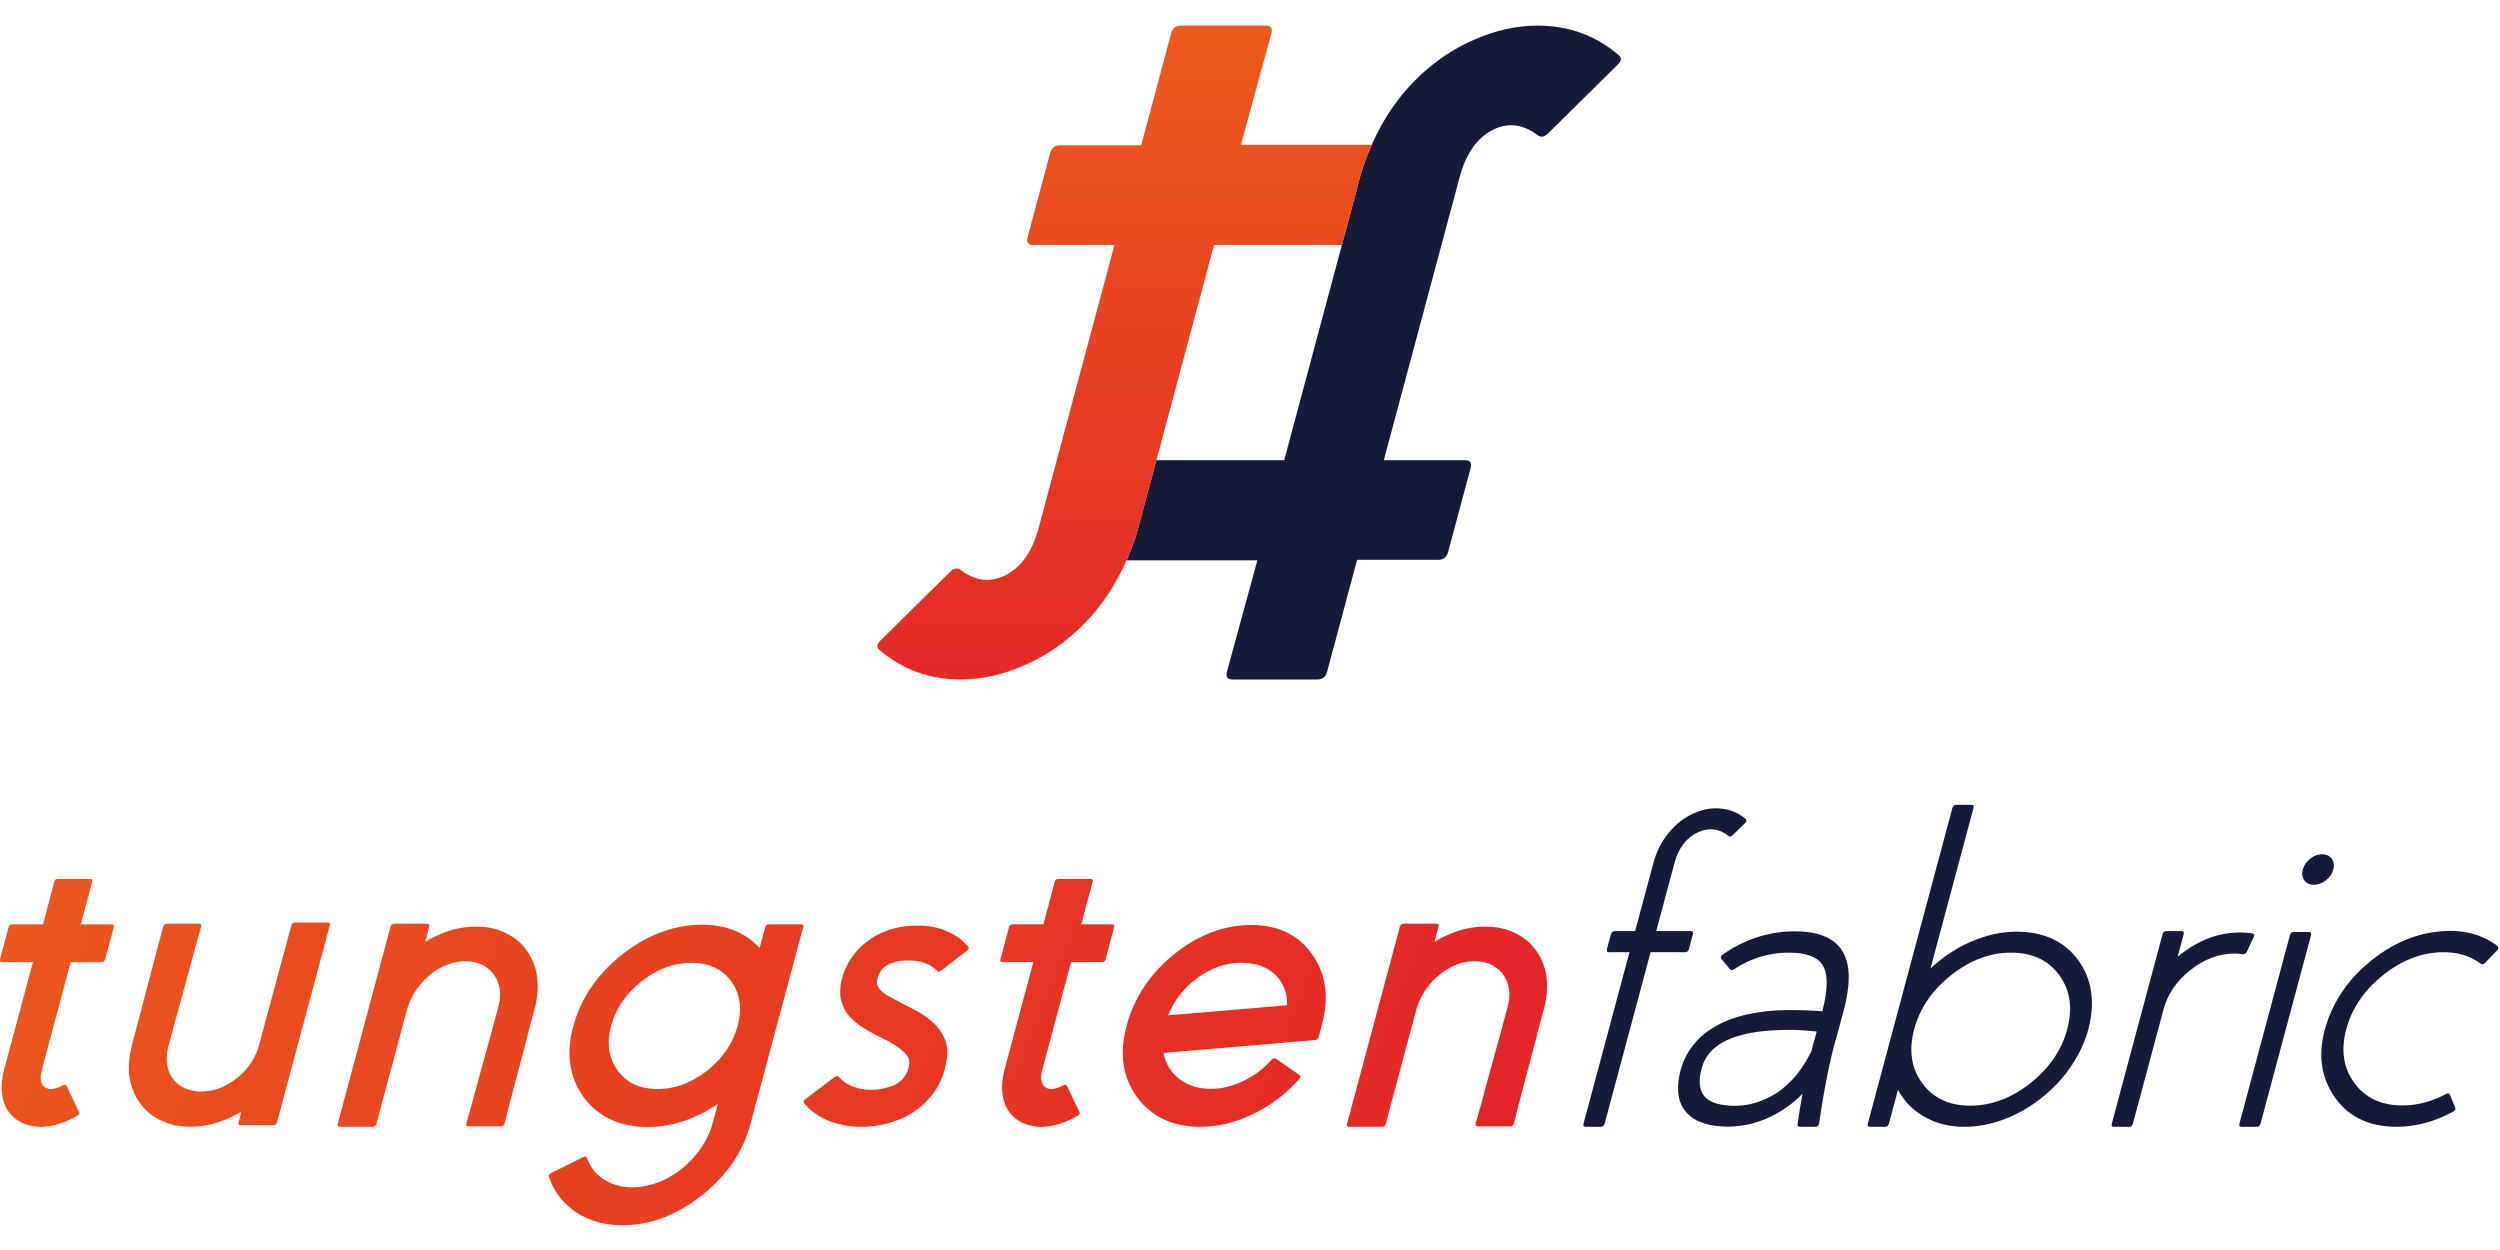 <?xml version="1.0" encoding="UTF-8" standalone="no"?>
<svg
   xmlns:dc="http://purl.org/dc/elements/1.1/"
   xmlns:cc="http://creativecommons.org/ns#"
   xmlns:rdf="http://www.w3.org/1999/02/22-rdf-syntax-ns#"
   xmlns:svg="http://www.w3.org/2000/svg"
   xmlns="http://www.w3.org/2000/svg"
   viewBox="186.401 91.789 231.741 111.227"
   height="294.8"
   width="589.587"
   xml:space="preserve"
   id="svg2"
   version="1.1"><defs
     id="defs6"><clipPath
       id="clipPath22"
       clipPathUnits="userSpaceOnUse"><path
         id="path20"
         d="m 2261.28,1439.7 21.2,77.53 c 0.96,3.57 -0.36,5.35 -3.93,5.35 h -58.95 c -3.57,0 -5.85,-1.78 -6.81,-5.35 l -20.86,-77.91 h -56.48 c -3.57,0 -5.85,-1.79 -6.81,-5.37 l -15.68,-58.54 c -0.96,-3.57 0.36,-5.35 3.94,-5.35 h 56.46 l -52.69,-196.65 c -4.64,-17.32 -12.87,-28.59 -24.71,-33.8 -9.97,-4.4 -19.88,-2.88 -29.72,4.52 -2.3,1.65 -4.78,1.11 -7.44,-1.64 l -47.64,-47 c -3.29,-3.03 -3.53,-5.51 -0.75,-7.43 15.92,-13.45 34.57,-20.19 56.02,-20.19 14.56,0 29.32,3.29 44.28,9.89 18.98,8.25 35.56,20.89 49.73,37.93 8.8,10.77 15.77,22.53 21.3,35.06 3.22,7.29 6.07,14.77 8.18,22.66 l 12.6,46.98 40.1,149.67 h 88.88 l 12.58,46.99 c 2.11,7.88 4.96,15.36 8.19,22.65 z" /></clipPath><linearGradient
       id="linearGradient28"
       spreadMethod="pad"
       gradientTransform="matrix(-140.052,-560,-562.679,-10,2252,1551.94)"
       gradientUnits="userSpaceOnUse"
       y2="0"
       x2="1"
       y1="0"
       x1="0"><stop
         id="stop24"
         offset="0"
         style="stop-opacity:1;stop-color:#ec5e1b" /><stop
         id="stop26"
         offset="1"
         style="stop-opacity:1;stop-color:#e22029" /></linearGradient><clipPath
       id="clipPath38"
       clipPathUnits="userSpaceOnUse"><path
         id="path36"
         d="m 1430.05,784.012 c 2.88,-1.672 6.94,-1.102 12.18,1.707 1.2,0.633 2.03,0.422 2.49,-0.617 l 8.5,-17.813 c 0.64,-1.148 0.23,-2.09 -1.22,-2.82 -8.77,-5.098 -17.2,-7.649 -25.33,-7.649 -5.53,0 -10.45,1.25 -14.77,3.75 -5.53,3.121 -9.24,7.91 -11.16,14.371 -1.81,6.457 -1.63,13.75 0.55,21.879 l 19.97,74.532 h -21.41 c -1.35,0 -1.84,0.668 -1.48,2.027 l 5.95,22.191 c 0.36,1.352 1.22,2.032 2.58,2.032 h 21.4 l 7.76,29.527 c 0.36,1.351 1.22,2.031 2.57,2.031 h 22.35 c 1.35,0 1.84,-0.68 1.48,-2.031 l -7.91,-29.527 h 21.41 c 1.35,0 1.84,-0.68 1.48,-2.032 l -5.94,-22.191 c -0.37,-1.359 -1.24,-2.027 -2.58,-2.027 h -21.41 l -19.97,-74.532 c -1.76,-6.558 -0.93,-10.84 2.51,-12.808 z" /></clipPath><linearGradient
       id="linearGradient44"
       spreadMethod="pad"
       gradientTransform="matrix(1291.77,-180,-539.052,-1340,1223.5,873.54)"
       gradientUnits="userSpaceOnUse"
       y2="0"
       x2="1"
       y1="0"
       x1="0"><stop
         id="stop40"
         offset="0"
         style="stop-opacity:1;stop-color:#ec5e1b" /><stop
         id="stop42"
         offset="1"
         style="stop-opacity:1;stop-color:#e22029" /></linearGradient><clipPath
       id="clipPath54"
       clipPathUnits="userSpaceOnUse"><path
         id="path52"
         d="m 1537.83,781.352 h 1.57 c 8.61,0.308 16.67,3.539 24.15,9.687 2.9,2.289 5.48,4.941 7.76,7.973 1.62,2.179 3.09,4.527 4.38,7.027 0.51,1.141 0.92,2.082 1.23,2.813 l 0.61,1.718 0.79,2.34 22.64,83.91 c 0.36,1.352 1.22,2.032 2.58,2.032 h 22.65 c 1.35,0 1.85,-0.68 1.49,-2.032 L 1591,759.941 c -0.36,-1.351 -1.23,-2.031 -2.58,-2.031 h -22.66 c -1.35,0 -1.84,0.68 -1.48,2.031 l 2.01,7.5 c -3.11,-1.871 -6.07,-3.429 -8.92,-4.679 -7.79,-3.442 -15.57,-5.453 -23.26,-5.793 -3.25,-0.137 -8.21,-0.028 -11.75,0.472 -3.93,0.571 -7.53,1.821 -10.99,3.278 -7.01,3.019 -12.58,7.711 -16.71,14.07 -4.13,6.352 -6.37,13.539 -6.72,21.563 -0.09,3.949 0.27,8.019 1.08,12.187 0.37,1.762 0.76,3.641 1.2,5.621 l 0.62,2.352 0.59,2.179 c 1.23,4.579 2.8,10.469 4.73,17.661 l 1.13,4.218 0.93,4.059 c 0.79,2.922 1.45,5.422 2.02,7.5 3.4,13.133 6.27,24.012 8.59,32.66 l 2.97,11.09 c 0.39,1.461 1.26,2.191 2.62,2.191 h 22.34 c 1.35,0 1.83,-0.73 1.44,-2.191 l -3.12,-11.09 c -2.32,-8.648 -5.29,-19.527 -8.91,-32.66 -0.97,-3.649 -2.39,-8.91 -4.23,-15.777 l -1.28,-4.223 -1.18,-4.367 c -0.89,-3.34 -1.71,-6.364 -2.43,-9.071 l -0.62,-2.339 -0.59,-2.192 c -0.48,-1.769 -1.57,-5.262 -1.55,-10.469 0.05,-4.48 1.16,-8.492 3.34,-12.031 2.26,-3.539 5.3,-6.199 9.11,-7.969 1.96,-0.832 3.98,-1.461 6.05,-1.871 l 0.9,-0.16 c 0,0 0.63,-0.109 1.27,-0.199 1.3,-0.191 2.87,-0.109 2.87,-0.109 z" /></clipPath><linearGradient
       id="linearGradient60"
       spreadMethod="pad"
       gradientTransform="matrix(1291.77,-180,-539.052,-1340,1224.83,876.86)"
       gradientUnits="userSpaceOnUse"
       y2="0"
       x2="1"
       y1="0"
       x1="0"><stop
         id="stop56"
         offset="0"
         style="stop-opacity:1;stop-color:#ec5e1b" /><stop
         id="stop58"
         offset="1"
         style="stop-opacity:1;stop-color:#e22029" /></linearGradient><clipPath
       id="clipPath70"
       clipPathUnits="userSpaceOnUse"><path
         id="path68"
         d="m 1855.64,783.07 c 12.08,0 23.58,4.27 34.52,12.809 10.85,8.641 17.91,19.012 21.14,31.09 3.24,12.082 1.74,22.453 -4.47,31.101 -6.37,8.539 -15.59,12.809 -27.67,12.809 -12.19,0 -23.7,-4.27 -34.52,-12.809 -10.98,-8.648 -18.07,-19.019 -21.31,-31.101 -3.23,-12.078 -1.7,-22.449 4.64,-31.09 6.25,-8.539 15.48,-12.809 27.67,-12.809 z m 74.82,112.5 c 0.37,1.352 1.22,2.032 2.58,2.032 h 22.34 c 1.35,0 1.86,-0.68 1.49,-2.032 L 1920.2,758.691 c -5.2,-19.371 -16.51,-35.929 -33.94,-49.679 -17.44,-13.75 -35.84,-20.633 -55.21,-20.633 -12.19,0 -22.87,2.973 -32,8.91 -9,6.039 -15.31,14.223 -18.89,24.531 -0.42,1.149 0.03,2.078 1.37,2.809 l 22.36,11.09 c 1.34,0.742 2.21,0.531 2.64,-0.617 3,-8.231 8.58,-14.063 16.71,-17.5 8.43,-3.543 17.83,-3.852 28.2,-0.942 10.02,2.809 19.03,8.281 27.05,16.41 7.77,8.02 12.99,16.981 15.63,26.871 l 3.44,12.821 c -15.91,-10.742 -32.24,-16.102 -49,-16.102 -9.91,0 -18.85,1.981 -26.85,5.942 -7.62,3.847 -13.77,9.269 -18.46,16.25 -10,14.789 -11.58,32.386 -4.75,52.808 5.92,17.809 17.08,33.07 33.51,45.781 16.51,12.61 33.8,19.219 51.89,19.848 17.87,0.621 32.11,-4.738 42.71,-16.098 z" /></clipPath><linearGradient
       id="linearGradient76"
       spreadMethod="pad"
       gradientTransform="matrix(1291.77,-180,-539.052,-1340,1228.24,885.33)"
       gradientUnits="userSpaceOnUse"
       y2="0"
       x2="1"
       y1="0"
       x1="0"><stop
         id="stop72"
         offset="0"
         style="stop-opacity:1;stop-color:#ec5e1b" /><stop
         id="stop74"
         offset="1"
         style="stop-opacity:1;stop-color:#e22029" /></linearGradient><clipPath
       id="clipPath86"
       clipPathUnits="userSpaceOnUse"><path
         id="path84"
         d="m 2055.14,795.961 c -0.53,-1.961 -1.88,-5.352 -2.65,-7.109 -2.57,-5.864 -6.45,-11.051 -11.21,-15.633 -4.51,-4.367 -9.6,-7.809 -15.26,-10.309 -4.4,-1.98 -9.19,-3.539 -14.39,-4.691 -4.7,-0.828 -8.79,-1.297 -12.25,-1.399 0,0 -7.57,-0.011 -10.5,0.469 -2.98,0.492 -6.17,1.09 -9.45,2.031 -4.86,1.352 -9.25,3.379 -13.22,6.09 -2.04,1.352 -3.88,2.809 -5.54,4.379 -1.19,1.039 -2.19,2.133 -3.03,3.281 -0.79,0.942 -0.53,1.918 0.8,2.969 l 20.39,15.473 c 1.02,0.718 1.93,0.777 2.7,0.148 0.63,-0.73 1.24,-1.359 1.84,-1.871 0.77,-0.629 1.42,-1.148 1.92,-1.57 2.47,-2.117 12.36,-8.078 27.82,-4.68 2.76,0.609 5.09,1.352 6.99,2.18 3.93,1.883 6.81,4.64 8.62,8.293 0,0 3.62,6.57 1.05,11.258 -1.86,3.23 -6.44,7.121 -13.27,10.769 l -5.07,2.652 -2.48,1.25 -0.97,0.469 -1.23,0.629 c -4.4,2.289 -7.89,4.371 -10.52,6.25 -4.3,3.012 -7.59,6.301 -9.86,9.84 -0.31,0.422 -0.63,0.992 -0.95,1.723 l -0.74,1.867 c -0.66,1.461 -1.09,2.761 -1.3,3.91 l -0.51,2.191 c -0.09,0.828 -0.15,1.559 -0.19,2.192 v 2.34 l 0.03,1.25 c 0,0 0.29,3.07 0.42,3.91 l 0.43,2.179 0.07,0.321 0.3,1.09 c 0,0 1.47,4.527 2.1,6.089 0.35,0.938 1.02,2.289 2.03,4.071 3.12,5.828 7.24,10.718 12.37,14.679 4.41,3.649 9.43,6.457 15.07,8.438 4.01,1.351 8.41,2.492 13.14,2.973 2.88,0.289 4.77,0.289 5.72,0.308 0.66,0.02 4.65,0.039 5.31,0 2.87,-0.129 6.04,-0.519 9.5,-1.25 4.98,-1.25 9.56,-3.18 13.77,-5.781 1.62,-0.938 3.06,-1.981 4.32,-3.117 1.12,-0.84 3.64,-3.5 4.18,-4.223 0.89,-0.937 0.67,-1.93 -0.64,-2.969 l -18.1,-13.91 c -1.07,-0.832 -1.96,-0.89 -2.7,-0.148 -0.67,0.617 -1.3,1.187 -1.88,1.707 -0.88,0.633 -1.58,1.152 -2.08,1.57 -2.53,1.449 -5.26,2.551 -8.19,3.281 -2.29,0.41 -4.21,0.621 -5.77,0.621 h -3.44 c -0.73,0 -2.5,-0.062 -3.34,-0.14 -2.7,-0.289 -5.13,-0.949 -6.96,-1.582 -2,-0.828 -3.66,-1.77 -4.97,-2.809 -1.33,-1.039 -2.42,-2.398 -3.28,-4.058 l -0.32,-0.633 -0.36,-0.778 -0.58,-1.562 -0.22,-0.777 -0.2,-0.782 -0.23,-1.41 0.02,-1.09 0.23,-0.941 0.33,-1.09 0.29,-0.629 0.31,-0.621 c 1.03,-1.57 2.74,-3.18 5.1,-4.848 2.04,-1.351 18.62,-9.839 18.62,-9.839 4.3,-2.192 7.83,-4.383 10.58,-6.563 4.26,-3.129 7.46,-6.57 9.58,-10.32 2.88,-4.789 4.43,-10.16 3.77,-16.25 -0.25,-2.41 -0.96,-6.36 -1.87,-9.758 z" /></clipPath><linearGradient
       id="linearGradient92"
       spreadMethod="pad"
       gradientTransform="matrix(1291.77,-180,-539.052,-1340,1247.78,933.9)"
       gradientUnits="userSpaceOnUse"
       y2="0"
       x2="1"
       y1="0"
       x1="0"><stop
         id="stop88"
         offset="0"
         style="stop-opacity:1;stop-color:#ec5e1b" /><stop
         id="stop90"
         offset="1"
         style="stop-opacity:1;stop-color:#e22029" /></linearGradient><clipPath
       id="clipPath102"
       clipPathUnits="userSpaceOnUse"><path
         id="path100"
         d="m 2125.72,784.012 c 2.89,-1.672 6.95,-1.102 12.19,1.707 1.2,0.633 2.03,0.422 2.48,-0.617 l 8.52,-17.813 c 0.62,-1.148 0.22,-2.09 -1.22,-2.82 -8.78,-5.098 -17.22,-7.649 -25.35,-7.649 -5.52,0 -10.43,1.25 -14.77,3.75 -5.52,3.121 -9.23,7.91 -11.14,14.371 -1.82,6.457 -1.63,13.75 0.54,21.879 l 19.97,74.532 h -21.4 c -1.36,0 -1.86,0.668 -1.49,2.027 l 5.94,22.191 c 0.37,1.352 1.22,2.032 2.58,2.032 h 21.41 l 7.76,29.527 c 0.36,1.351 1.21,2.031 2.57,2.031 h 22.34 c 1.35,0 1.86,-0.68 1.5,-2.031 l -7.92,-29.527 h 21.4 c 1.35,0 1.86,-0.68 1.49,-2.032 l -5.94,-22.191 c -0.37,-1.359 -1.23,-2.027 -2.58,-2.027 h -21.41 l -19.97,-74.532 c -1.75,-6.558 -0.92,-10.84 2.5,-12.808 z" /></clipPath><linearGradient
       id="linearGradient108"
       spreadMethod="pad"
       gradientTransform="matrix(1291.77,-180,-539.052,-1340,1260.42,965.34)"
       gradientUnits="userSpaceOnUse"
       y2="0"
       x2="1"
       y1="0"
       x1="0"><stop
         id="stop104"
         offset="0"
         style="stop-opacity:1;stop-color:#ec5e1b" /><stop
         id="stop106"
         offset="1"
         style="stop-opacity:1;stop-color:#e22029" /></linearGradient><clipPath
       id="clipPath118"
       clipPathUnits="userSpaceOnUse"><path
         id="path116"
         d="m 2293.44,841.352 c 0.11,8.949 -2.73,16.089 -8.49,21.41 -5.73,5.41 -13.6,8.117 -23.6,8.117 -10.53,0 -20.51,-3.438 -29.95,-10.309 -9.43,-6.769 -16.35,-15.519 -20.78,-26.25 z m -24.59,55.777 c 18.61,-0.109 32.66,-6.981 42.13,-20.617 9.5,-13.551 11.74,-29.692 6.71,-48.442 l -2.39,-8.91 c -0.33,-1.25 -1.14,-1.93 -2.42,-2.031 l -105.51,-8.91 c 1.53,-7.5 5.22,-13.539 11.09,-18.117 5.96,-4.59 13.2,-6.883 21.75,-6.883 7.5,0 15.01,1.769 22.52,5.32 7.63,3.641 14.27,8.59 19.91,14.84 1.02,1.141 2.04,1.41 3.02,0.781 l 16.21,-11.25 c 1.08,-0.621 1.08,-1.558 0.03,-2.808 -9.13,-10.313 -19.85,-18.442 -32.16,-24.383 -12.22,-5.93 -24.43,-8.899 -36.61,-8.899 -19.28,0 -33.94,6.871 -44.01,20.621 -10.09,13.649 -12.54,30.161 -7.35,49.528 5.3,19.793 16.39,36.461 33.24,50 16.86,13.543 34.81,20.261 53.84,20.16 z" /></clipPath><linearGradient
       id="linearGradient124"
       spreadMethod="pad"
       gradientTransform="matrix(1291.77,-180,-539.052,-1340,1260.28,964.98)"
       gradientUnits="userSpaceOnUse"
       y2="0"
       x2="1"
       y1="0"
       x1="0"><stop
         id="stop120"
         offset="0"
         style="stop-opacity:1;stop-color:#ec5e1b" /><stop
         id="stop122"
         offset="1"
         style="stop-opacity:1;stop-color:#e22029" /></linearGradient><clipPath
       id="clipPath146"
       clipPathUnits="userSpaceOnUse"><path
         id="path144"
         d="m 1743.65,835.719 c -0.73,-2.707 -1.52,-5.668 -2.39,-8.899 l -1.17,-4.379 -1.13,-4.222 c -1.98,-6.981 -3.42,-12.18 -4.34,-15.617 -3.57,-12.922 -6.51,-23.704 -8.83,-32.34 l -3.12,-11.102 c -0.36,-1.359 0.12,-2.031 1.48,-2.031 h 22.5 c 1.35,0 2.22,0.672 2.58,2.031 l 2.81,11.102 c 2.32,8.636 5.15,19.418 8.52,32.34 0.92,3.437 2.31,8.636 4.18,15.617 l 0.97,4.222 1.18,4.379 c 0.87,3.231 1.66,6.192 2.39,8.899 l 1.21,4.543 c 0.56,2.078 0.95,4.109 1.16,6.09 0.68,4.058 0.84,8.019 0.53,11.867 -0.6,7.922 -3.04,14.902 -7.36,20.941 -4.12,6.039 -9.87,10.391 -17.03,13.442 -5.93,2.527 -11.83,3.058 -12.44,3.117 -0.51,0.07 -5.47,0.41 -10.11,0.16 -7.74,-0.418 -15.46,-2.66 -23.04,-6.09 -2.61,-1.148 -5.34,-2.609 -8.2,-4.379 l 2.84,10.629 c 0.36,1.352 -0.14,2.031 -1.49,2.031 h -22.81 c -1.36,0 -2.22,-0.679 -2.58,-2.031 L 1633.2,758.852 c -0.36,-1.364 0.13,-2.032 1.49,-2.032 h 22.81 c 1.35,0 2.22,0.668 2.58,2.032 l 21.23,79.218 c 0,0 0.51,1.871 0.67,2.352 5.95,17.379 22.47,31.558 39.97,31.558 14.08,0 23.4,-9.199 24.14,-21.851 0,-0.008 0,-0.02 0,-0.027 0,-0.012 0,-0.024 0,-0.032 0.17,-3.058 -0.27,-6.261 -1.18,-9.648" /></clipPath><linearGradient
       id="linearGradient152"
       spreadMethod="pad"
       gradientTransform="matrix(1291.77,-180,-539.052,-1340,1229.99,889.68)"
       gradientUnits="userSpaceOnUse"
       y2="0"
       x2="1"
       y1="0"
       x1="0"><stop
         id="stop148"
         offset="0"
         style="stop-opacity:1;stop-color:#ec5e1b" /><stop
         id="stop150"
         offset="1"
         style="stop-opacity:1;stop-color:#e22029" /></linearGradient><clipPath
       id="clipPath162"
       clipPathUnits="userSpaceOnUse"><path
         id="path160"
         d="m 2445.52,835.719 c -0.72,-2.707 -1.51,-5.668 -2.38,-8.899 l -1.18,-4.379 -1.13,-4.222 c -1.97,-6.981 -3.42,-12.18 -4.33,-15.617 -3.58,-12.922 -6.52,-23.704 -8.83,-32.34 l -3.13,-11.102 c -0.36,-1.359 0.13,-2.031 1.49,-2.031 h 22.5 c 1.34,0 2.21,0.672 2.57,2.031 l 2.82,11.102 c 2.31,8.636 5.14,19.418 8.51,32.34 0.92,3.437 2.32,8.636 4.18,15.617 l 0.98,4.222 1.17,4.379 c 0.87,3.231 1.66,6.192 2.38,8.899 l 1.22,4.543 c 0.56,2.078 0.95,4.109 1.17,6.09 0.66,4.058 0.84,8.019 0.52,11.867 -0.59,7.922 -3.04,14.902 -7.36,20.941 -4.11,6.039 -9.86,10.391 -17.02,13.442 -5.94,2.527 -11.84,3.046 -12.44,3.117 -0.52,0.07 -5.47,0.41 -10.12,0.16 -7.73,-0.418 -15.46,-2.66 -23.04,-6.09 -2.6,-1.148 -5.34,-2.609 -8.2,-4.379 l 2.84,10.629 c 0.36,1.352 -0.13,2.031 -1.48,2.031 h -22.81 c -1.36,0 -2.22,-0.679 -2.58,-2.031 l -36.76,-137.187 c -0.36,-1.364 0.13,-2.032 1.48,-2.032 h 22.82 c 1.34,0 2.21,0.668 2.57,2.032 l 21.23,79.218 c 0,0 0.51,1.871 0.68,2.34 5.95,17.391 22.47,31.57 39.97,31.57 14.07,0 23.4,-9.199 24.13,-21.851 0,-0.008 0.01,-0.02 0.01,-0.027 0,-0.012 0,-0.024 0,-0.032 0.17,-3.058 -0.27,-6.261 -1.18,-9.648" /></clipPath><linearGradient
       id="linearGradient168"
       spreadMethod="pad"
       gradientTransform="matrix(1291.77,-180,-539.052,-1340,1267.24,982.29)"
       gradientUnits="userSpaceOnUse"
       y2="0"
       x2="1"
       y1="0"
       x1="0"><stop
         id="stop164"
         offset="0"
         style="stop-opacity:1;stop-color:#ec5e1b" /><stop
         id="stop166"
         offset="1"
         style="stop-opacity:1;stop-color:#e22029" /></linearGradient></defs><g
     transform="matrix(1.333,0,0,-1.333,0,294.8)"
     id="g10"><g
       transform="scale(0.1)"
       id="g12"><path
         id="path14"
         style="fill:#171b37;fill-opacity:1;fill-rule:nonzero;stroke:none"
         d="m 2438.05,1450.84 c 9.98,4.4 19.88,2.89 29.71,-4.52 2.31,-1.65 4.79,-1.11 7.45,1.64 l 47.63,47 c 3.29,3.03 3.54,5.51 0.76,7.43 -15.92,13.45 -34.58,20.19 -56.02,20.19 -14.56,0 -29.33,-3.29 -44.29,-9.88 -18.97,-8.25 -35.55,-20.91 -49.72,-37.93 -8.8,-10.78 -15.78,-22.54 -21.31,-35.07 -3.22,-7.29 -6.07,-14.77 -8.18,-22.65 l -12.58,-46.99 -40.11,-149.67 h -88.87 l -12.6,-46.98 c -2.11,-7.89 -4.96,-15.37 -8.18,-22.66 h 90.99 l -21.2,-77.53 c -0.95,-3.57 0.37,-5.35 3.93,-5.35 h 58.96 c 3.56,0 5.84,1.78 6.79,5.35 l 20.88,77.91 h 56.47 c 3.57,0 5.85,1.8 6.8,5.37 l 15.69,58.54 c 0.95,3.57 -0.37,5.35 -3.94,5.35 h -56.46 l 52.69,196.66 c 4.64,17.31 12.86,28.59 24.71,33.79" /><g
         id="g16"><g
           clip-path="url(#clipPath22)"
           id="g18"><path
             id="path30"
             style="fill:url(#linearGradient28);fill-opacity:1;fill-rule:nonzero;stroke:none"
             d="m 2261.28,1439.7 21.2,77.53 c 0.96,3.57 -0.36,5.35 -3.93,5.35 h -58.95 c -3.57,0 -5.85,-1.78 -6.81,-5.35 l -20.86,-77.91 h -56.48 c -3.57,0 -5.85,-1.79 -6.81,-5.37 l -15.68,-58.54 c -0.96,-3.57 0.36,-5.35 3.94,-5.35 h 56.46 l -52.69,-196.65 c -4.64,-17.32 -12.87,-28.59 -24.71,-33.8 -9.97,-4.4 -19.88,-2.88 -29.72,4.52 -2.3,1.65 -4.78,1.11 -7.44,-1.64 l -47.64,-47 c -3.29,-3.03 -3.53,-5.51 -0.75,-7.43 15.92,-13.45 34.57,-20.19 56.02,-20.19 14.56,0 29.32,3.29 44.28,9.89 18.98,8.25 35.56,20.89 49.73,37.93 8.8,10.77 15.77,22.53 21.3,35.06 3.22,7.29 6.07,14.77 8.18,22.66 l 12.6,46.98 40.1,149.67 h 88.88 l 12.58,46.99 c 2.11,7.88 4.96,15.36 8.19,22.65 h -90.99" /></g></g><g
         id="g32"><g
           clip-path="url(#clipPath38)"
           id="g34"><path
             id="path46"
             style="fill:url(#linearGradient44);fill-opacity:1;fill-rule:nonzero;stroke:none"
             d="m 1430.05,784.012 c 2.88,-1.672 6.94,-1.102 12.18,1.707 1.2,0.633 2.03,0.422 2.49,-0.617 l 8.5,-17.813 c 0.64,-1.148 0.23,-2.09 -1.22,-2.82 -8.77,-5.098 -17.2,-7.649 -25.33,-7.649 -5.53,0 -10.45,1.25 -14.77,3.75 -5.53,3.121 -9.24,7.91 -11.16,14.371 -1.81,6.457 -1.63,13.75 0.55,21.879 l 19.97,74.532 h -21.41 c -1.35,0 -1.84,0.668 -1.48,2.027 l 5.95,22.191 c 0.36,1.352 1.22,2.032 2.58,2.032 h 21.4 l 7.76,29.527 c 0.36,1.351 1.22,2.031 2.57,2.031 h 22.35 c 1.35,0 1.84,-0.68 1.48,-2.031 l -7.91,-29.527 h 21.41 c 1.35,0 1.84,-0.68 1.48,-2.032 l -5.94,-22.191 c -0.37,-1.359 -1.24,-2.027 -2.58,-2.027 h -21.41 l -19.97,-74.532 c -1.76,-6.558 -0.93,-10.84 2.51,-12.808" /></g></g><g
         id="g48"><g
           clip-path="url(#clipPath54)"
           id="g50"><path
             id="path62"
             style="fill:url(#linearGradient60);fill-opacity:1;fill-rule:nonzero;stroke:none"
             d="m 1537.83,781.352 h 1.57 c 8.61,0.308 16.67,3.539 24.15,9.687 2.9,2.289 5.48,4.941 7.76,7.973 1.62,2.179 3.09,4.527 4.38,7.027 0.51,1.141 0.92,2.082 1.23,2.813 l 0.61,1.718 0.79,2.34 22.64,83.91 c 0.36,1.352 1.22,2.032 2.58,2.032 h 22.65 c 1.35,0 1.85,-0.68 1.49,-2.032 L 1591,759.941 c -0.36,-1.351 -1.23,-2.031 -2.58,-2.031 h -22.66 c -1.35,0 -1.84,0.68 -1.48,2.031 l 2.01,7.5 c -3.11,-1.871 -6.07,-3.429 -8.92,-4.679 -7.79,-3.442 -15.57,-5.453 -23.26,-5.793 -3.25,-0.137 -8.21,-0.028 -11.75,0.472 -3.93,0.571 -7.53,1.821 -10.99,3.278 -7.01,3.019 -12.58,7.711 -16.71,14.07 -4.13,6.352 -6.37,13.539 -6.72,21.563 -0.09,3.949 0.27,8.019 1.08,12.187 0.37,1.762 0.76,3.641 1.2,5.621 l 0.62,2.352 0.59,2.179 c 1.23,4.579 2.8,10.469 4.73,17.661 l 1.13,4.218 0.93,4.059 c 0.79,2.922 1.45,5.422 2.02,7.5 3.4,13.133 6.27,24.012 8.59,32.66 l 2.97,11.09 c 0.39,1.461 1.26,2.191 2.62,2.191 h 22.34 c 1.35,0 1.83,-0.73 1.44,-2.191 l -3.12,-11.09 c -2.32,-8.648 -5.29,-19.527 -8.91,-32.66 -0.97,-3.649 -2.39,-8.91 -4.23,-15.777 l -1.28,-4.223 -1.18,-4.367 c -0.89,-3.34 -1.71,-6.364 -2.43,-9.071 l -0.62,-2.339 -0.59,-2.192 c -0.48,-1.769 -1.57,-5.262 -1.55,-10.469 0.05,-4.48 1.16,-8.492 3.34,-12.031 2.26,-3.539 5.3,-6.199 9.11,-7.969 1.96,-0.832 3.98,-1.461 6.05,-1.871 l 0.9,-0.16 c 0,0 0.63,-0.109 1.27,-0.199 1.3,-0.191 2.87,-0.109 2.87,-0.109" /></g></g><g
         id="g64"><g
           clip-path="url(#clipPath70)"
           id="g66"><path
             id="path78"
             style="fill:url(#linearGradient76);fill-opacity:1;fill-rule:nonzero;stroke:none"
             d="m 1855.64,783.07 c 12.08,0 23.58,4.27 34.52,12.809 10.85,8.641 17.91,19.012 21.14,31.09 3.24,12.082 1.74,22.453 -4.47,31.101 -6.37,8.539 -15.59,12.809 -27.67,12.809 -12.19,0 -23.7,-4.27 -34.52,-12.809 -10.98,-8.648 -18.07,-19.019 -21.31,-31.101 -3.23,-12.078 -1.7,-22.449 4.64,-31.09 6.25,-8.539 15.48,-12.809 27.67,-12.809 z m 74.82,112.5 c 0.37,1.352 1.22,2.032 2.58,2.032 h 22.34 c 1.35,0 1.86,-0.68 1.49,-2.032 L 1920.2,758.691 c -5.2,-19.371 -16.51,-35.929 -33.94,-49.679 -17.44,-13.75 -35.84,-20.633 -55.21,-20.633 -12.19,0 -22.87,2.973 -32,8.91 -9,6.039 -15.31,14.223 -18.89,24.531 -0.42,1.149 0.03,2.078 1.37,2.809 l 22.36,11.09 c 1.34,0.742 2.21,0.531 2.64,-0.617 3,-8.231 8.58,-14.063 16.71,-17.5 8.43,-3.543 17.83,-3.852 28.2,-0.942 10.02,2.809 19.03,8.281 27.05,16.41 7.77,8.02 12.99,16.981 15.63,26.871 l 3.44,12.821 c -15.91,-10.742 -32.24,-16.102 -49,-16.102 -9.91,0 -18.85,1.981 -26.85,5.942 -7.62,3.847 -13.77,9.269 -18.46,16.25 -10,14.789 -11.58,32.386 -4.75,52.808 5.92,17.809 17.08,33.07 33.51,45.781 16.51,12.61 33.8,19.219 51.89,19.848 17.87,0.621 32.11,-4.738 42.71,-16.098 l 3.85,14.379" /></g></g><g
         id="g80"><g
           clip-path="url(#clipPath86)"
           id="g82"><path
             id="path94"
             style="fill:url(#linearGradient92);fill-opacity:1;fill-rule:nonzero;stroke:none"
             d="m 2055.14,795.961 c -0.53,-1.961 -1.88,-5.352 -2.65,-7.109 -2.57,-5.864 -6.45,-11.051 -11.21,-15.633 -4.51,-4.367 -9.6,-7.809 -15.26,-10.309 -4.4,-1.98 -9.19,-3.539 -14.39,-4.691 -4.7,-0.828 -8.79,-1.297 -12.25,-1.399 0,0 -7.57,-0.011 -10.5,0.469 -2.98,0.492 -6.17,1.09 -9.45,2.031 -4.86,1.352 -9.25,3.379 -13.22,6.09 -2.04,1.352 -3.88,2.809 -5.54,4.379 -1.19,1.039 -2.19,2.133 -3.03,3.281 -0.79,0.942 -0.53,1.918 0.8,2.969 l 20.39,15.473 c 1.02,0.718 1.93,0.777 2.7,0.148 0.63,-0.73 1.24,-1.359 1.84,-1.871 0.77,-0.629 1.42,-1.148 1.92,-1.57 2.47,-2.117 12.36,-8.078 27.82,-4.68 2.76,0.609 5.09,1.352 6.99,2.18 3.93,1.883 6.81,4.64 8.62,8.293 0,0 3.62,6.57 1.05,11.258 -1.86,3.23 -6.44,7.121 -13.27,10.769 l -5.07,2.652 -2.48,1.25 -0.97,0.469 -1.23,0.629 c -4.4,2.289 -7.89,4.371 -10.52,6.25 -4.3,3.012 -7.59,6.301 -9.86,9.84 -0.31,0.422 -0.63,0.992 -0.95,1.723 l -0.74,1.867 c -0.66,1.461 -1.09,2.761 -1.3,3.91 l -0.51,2.191 c -0.09,0.828 -0.15,1.559 -0.19,2.192 v 2.34 l 0.03,1.25 c 0,0 0.29,3.07 0.42,3.91 l 0.43,2.179 0.07,0.321 0.3,1.09 c 0,0 1.47,4.527 2.1,6.089 0.35,0.938 1.02,2.289 2.03,4.071 3.12,5.828 7.24,10.718 12.37,14.679 4.41,3.649 9.43,6.457 15.07,8.438 4.01,1.351 8.41,2.492 13.14,2.973 2.88,0.289 4.77,0.289 5.72,0.308 0.66,0.02 4.65,0.039 5.31,0 2.87,-0.129 6.04,-0.519 9.5,-1.25 4.98,-1.25 9.56,-3.18 13.77,-5.781 1.62,-0.938 3.06,-1.981 4.32,-3.117 1.12,-0.84 3.64,-3.5 4.18,-4.223 0.89,-0.937 0.67,-1.93 -0.64,-2.969 l -18.1,-13.91 c -1.07,-0.832 -1.96,-0.89 -2.7,-0.148 -0.67,0.617 -1.3,1.187 -1.88,1.707 -0.88,0.633 -1.58,1.152 -2.08,1.57 -2.53,1.449 -5.26,2.551 -8.19,3.281 -2.29,0.41 -4.21,0.621 -5.77,0.621 h -3.44 c -0.73,0 -2.5,-0.062 -3.34,-0.14 -2.7,-0.289 -5.13,-0.949 -6.96,-1.582 -2,-0.828 -3.66,-1.77 -4.97,-2.809 -1.33,-1.039 -2.42,-2.398 -3.28,-4.058 l -0.32,-0.633 -0.36,-0.778 -0.58,-1.562 -0.22,-0.777 -0.2,-0.782 -0.23,-1.41 0.02,-1.09 0.23,-0.941 0.33,-1.09 0.29,-0.629 0.31,-0.621 c 1.03,-1.57 2.74,-3.18 5.1,-4.848 2.04,-1.351 18.62,-9.839 18.62,-9.839 4.3,-2.192 7.83,-4.383 10.58,-6.563 4.26,-3.129 7.46,-6.57 9.58,-10.32 2.88,-4.789 4.43,-10.16 3.77,-16.25 -0.25,-2.41 -0.96,-6.36 -1.87,-9.758" /></g></g><g
         id="g96"><g
           clip-path="url(#clipPath102)"
           id="g98"><path
             id="path110"
             style="fill:url(#linearGradient108);fill-opacity:1;fill-rule:nonzero;stroke:none"
             d="m 2125.72,784.012 c 2.89,-1.672 6.95,-1.102 12.19,1.707 1.2,0.633 2.03,0.422 2.48,-0.617 l 8.52,-17.813 c 0.62,-1.148 0.22,-2.09 -1.22,-2.82 -8.78,-5.098 -17.22,-7.649 -25.35,-7.649 -5.52,0 -10.43,1.25 -14.77,3.75 -5.52,3.121 -9.23,7.91 -11.14,14.371 -1.82,6.457 -1.63,13.75 0.54,21.879 l 19.97,74.532 h -21.4 c -1.36,0 -1.86,0.668 -1.49,2.027 l 5.94,22.191 c 0.37,1.352 1.22,2.032 2.58,2.032 h 21.41 l 7.76,29.527 c 0.36,1.351 1.21,2.031 2.57,2.031 h 22.34 c 1.35,0 1.86,-0.68 1.5,-2.031 l -7.92,-29.527 h 21.4 c 1.35,0 1.86,-0.68 1.49,-2.032 l -5.94,-22.191 c -0.37,-1.359 -1.23,-2.027 -2.58,-2.027 h -21.41 l -19.97,-74.532 c -1.75,-6.558 -0.92,-10.84 2.5,-12.808" /></g></g><g
         id="g112"><g
           clip-path="url(#clipPath118)"
           id="g114"><path
             id="path126"
             style="fill:url(#linearGradient124);fill-opacity:1;fill-rule:nonzero;stroke:none"
             d="m 2293.44,841.352 c 0.11,8.949 -2.73,16.089 -8.49,21.41 -5.73,5.41 -13.6,8.117 -23.6,8.117 -10.53,0 -20.51,-3.438 -29.95,-10.309 -9.43,-6.769 -16.35,-15.519 -20.78,-26.25 z m -24.59,55.777 c 18.61,-0.109 32.66,-6.981 42.13,-20.617 9.5,-13.551 11.74,-29.692 6.71,-48.442 l -2.39,-8.91 c -0.33,-1.25 -1.14,-1.93 -2.42,-2.031 l -105.51,-8.91 c 1.53,-7.5 5.22,-13.539 11.09,-18.117 5.96,-4.59 13.2,-6.883 21.75,-6.883 7.5,0 15.01,1.769 22.52,5.32 7.63,3.641 14.27,8.59 19.91,14.84 1.02,1.141 2.04,1.41 3.02,0.781 l 16.21,-11.25 c 1.08,-0.621 1.08,-1.558 0.03,-2.808 -9.13,-10.313 -19.85,-18.442 -32.16,-24.383 -12.22,-5.93 -24.43,-8.899 -36.61,-8.899 -19.28,0 -33.94,6.871 -44.01,20.621 -10.09,13.649 -12.54,30.161 -7.35,49.528 5.3,19.793 16.39,36.461 33.24,50 16.86,13.543 34.81,20.261 53.84,20.16" /></g></g><path
         id="path128"
         style="fill:#171b37;fill-opacity:1;fill-rule:nonzero;stroke:none"
         d="m 2500.99,756.82 c -1.36,0 -1.84,0.731 -1.45,2.192 l 48.57,181.25 c 2.12,7.91 5.64,14.886 10.6,20.929 4.98,6.149 10.9,10.731 17.76,13.75 6.37,2.821 12.68,3.86 18.95,3.129 6.29,-0.629 11.87,-2.968 16.71,-7.031 1.03,-0.84 0.91,-1.879 -0.36,-3.129 l -8.48,-8.281 c -1.14,-1.149 -2.17,-1.301 -3.08,-0.469 -6.27,5 -13.18,5.891 -20.71,2.66 -8.29,-3.75 -13.86,-10.941 -16.71,-21.558 l -48.56,-181.25 c -0.39,-1.461 -1.32,-2.192 -2.77,-2.192 z m 16.43,121.399 c -1.46,0 -1.99,0.73 -1.6,2.191 l 2.77,10.309 c 0.39,1.461 1.3,2.191 2.77,2.191 h 52.65 c 1.46,0 2,-0.73 1.61,-2.191 l -2.77,-10.309 c -0.39,-1.461 -1.32,-2.191 -2.77,-2.191 h -52.66" /><path
         id="path130"
         style="fill:#171b37;fill-opacity:1;fill-rule:nonzero;stroke:none"
         d="m 2647.49,792.762 c 3.24,3.949 6.23,8.476 8.96,13.59 l 1.57,2.968 1.1,4.692 1.37,4.527 1.21,4.531 c -1.12,0.102 -2.19,0.2 -3.19,0.309 -4.27,0.422 -8.26,0.672 -11.99,0.781 -5.39,0.102 -10.68,0 -15.85,-0.308 -6.79,-0.422 -12.94,-1.25 -18.49,-2.5 -7.56,-1.774 -13.75,-4.274 -18.58,-7.5 -5.71,-3.864 -9.57,-8.911 -11.55,-15.161 -2.22,-7.5 -2.3,-13.429 -0.24,-17.812 1.95,-4.367 6.34,-7.238 13.16,-8.59 6.75,-1.25 13.37,-1.199 19.88,0.152 6.65,1.457 12.85,4.008 18.62,7.661 5.03,3.226 9.71,7.449 14.02,12.66 z m 2.56,-35.942 c -1.25,0 -1.82,0.621 -1.69,1.871 1.07,7.5 2.23,14.528 3.47,21.098 -4.02,-4.07 -8.23,-7.559 -12.65,-10.469 -7.53,-5.109 -15.77,-8.699 -24.76,-10.781 -8.64,-1.879 -17.28,-2.078 -25.95,-0.629 -4.87,0.942 -8.94,2.449 -12.23,4.531 -3.91,2.5 -6.83,5.778 -8.77,9.848 -3.18,7.18 -2.98,16.301 0.61,27.34 1.77,5.101 4.32,9.742 7.63,13.91 3.2,4.16 7.19,7.813 12,10.93 6.85,4.582 15.11,8.019 24.79,10.32 6.33,1.449 13.36,2.441 21.1,2.973 5.61,0.308 11.24,0.359 16.93,0.148 2.28,0 4.6,-0.109 6.94,-0.308 1.56,0 3.51,-0.114 5.86,-0.313 l 2.3,-0.16 c 4.06,15.941 3.97,26.883 -0.27,32.812 -3.8,5.321 -11.46,7.969 -23.02,7.969 -8.55,0 -16.76,-1.512 -24.65,-4.531 -2.92,-1.149 -5.72,-2.449 -8.39,-3.91 -0.99,-0.52 -1.96,-1.09 -2.96,-1.707 -0.77,-0.532 -1.48,-1 -2.1,-1.41 -1.16,-0.84 -2.1,-0.84 -2.81,0 l -5.93,7.027 c -0.85,1.141 -0.56,2.242 0.88,3.281 0.89,0.629 1.83,1.25 2.84,1.879 1.26,0.832 2.58,1.66 3.96,2.5 3.43,1.973 7.04,3.75 10.8,5.313 10.51,4.269 21.28,6.41 32.33,6.41 15.72,0 26.54,-4.172 32.43,-12.5 4.44,-6.364 6.05,-15.16 4.81,-26.41 -0.45,-4.383 -1.39,-9.43 -2.82,-15.161 l -2.09,-7.812 -2.01,-7.5 c -1.05,-3.539 -1.94,-6.668 -2.66,-9.367 -2.21,-8.242 -4.34,-17.922 -6.39,-29.071 -1.55,-8.121 -2.96,-16.671 -4.21,-25.621 -0.24,-1.672 -1.19,-2.5 -2.85,-2.5 h -10.47" /><path
         id="path132"
         style="fill:#171b37;fill-opacity:1;fill-rule:nonzero;stroke:none"
         d="m 2768.38,771.512 c 14.69,0 28.63,5.199 41.85,15.617 13.19,10.422 21.75,22.922 25.66,37.5 3.94,14.691 2.09,27.242 -5.53,37.66 -7.63,10.41 -18.79,15.621 -33.47,15.621 -14.59,0 -28.49,-5.211 -41.68,-15.621 -13.22,-10.418 -21.79,-22.969 -25.73,-37.66 -3.9,-14.578 -2.05,-27.078 5.59,-37.5 7.62,-10.418 18.72,-15.617 33.31,-15.617 z m 39.67,120.617 c 15.2,-1.559 26.97,-7.969 35.31,-19.219 8.34,-11.25 11.3,-24.691 8.89,-40.308 -1.54,-10 -5.14,-19.743 -10.8,-29.223 -5.32,-8.957 -12.16,-16.981 -20.51,-24.059 -8.25,-7.09 -17.17,-12.558 -26.74,-16.41 -9.94,-4.058 -19.86,-6.09 -29.76,-6.09 -10.52,0 -19.84,2.34 -27.95,7.032 -7.97,4.476 -14.07,10.726 -18.27,18.75 l -6.31,-23.59 c -0.4,-1.461 -1.32,-2.192 -2.78,-2.192 h -10.31 c -1.47,0 -1.99,0.731 -1.6,2.192 l 58.82,219.527 c 0.39,1.449 1.3,2.18 2.77,2.18 h 10.31 c 1.46,0 1.99,-0.731 1.6,-2.18 L 2740.79,866.82 c 9.48,8.95 20.03,15.668 31.65,20.149 12.09,4.691 23.96,6.41 35.61,5.16" /><path
         id="path134"
         style="fill:#171b37;fill-opacity:1;fill-rule:nonzero;stroke:none"
         d="m 2964.53,891.352 c 1.37,-0.313 1.71,-1.204 1.01,-2.661 l -4.76,-10.152 c -0.67,-1.359 -1.67,-1.93 -2.96,-1.719 -1.78,0.309 -3.68,0.469 -5.65,0.469 -10.73,0 -20.92,-3.809 -30.56,-11.41 -9.65,-7.609 -15.9,-16.77 -18.77,-27.5 l -21.27,-79.367 c -0.39,-1.461 -1.27,-2.192 -2.61,-2.192 h -10.47 c -1.47,0 -1.99,0.731 -1.6,2.192 l 35.29,131.707 c 0.39,1.461 1.31,2.191 2.77,2.191 h 10.47 c 1.35,0 1.84,-0.73 1.45,-2.191 l -4.19,-15.617 c 13.64,11.25 28.11,16.867 43.42,16.867 2.91,0 5.73,-0.207 8.43,-0.617" /><path
         id="path136"
         style="fill:#171b37;fill-opacity:1;fill-rule:nonzero;stroke:none"
         d="m 2957.08,756.82 c -1.36,0 -1.83,0.731 -1.44,2.192 l 35.12,131.09 c 0.39,1.449 1.26,2.187 2.62,2.187 h 10.47 c 1.45,0 1.99,-0.738 1.6,-2.187 l -35.13,-131.09 c -0.39,-1.461 -1.31,-2.192 -2.77,-2.192 z m 58.74,171.399 c -2.65,-2.078 -5.43,-3.117 -8.34,-3.117 -3.03,0 -5.25,1.039 -6.66,3.117 -1.53,2.082 -1.9,4.582 -1.12,7.5 0.78,2.922 2.49,5.422 5.14,7.5 2.52,2.082 5.31,3.133 8.34,3.133 2.91,0 5.12,-1.051 6.66,-3.133 1.52,-2.078 1.89,-4.578 1.11,-7.5 -0.78,-2.918 -2.49,-5.418 -5.13,-7.5" /><path
         id="path138"
         style="fill:#171b37;fill-opacity:1;fill-rule:nonzero;stroke:none"
         d="m 3020.87,779.012 c -9.69,14.789 -10.89,32.226 -3.63,52.34 5.67,15.726 15.62,29.367 29.87,40.937 14.22,11.449 29.4,18.172 45.57,20.152 16.8,2.079 30.92,-1.203 42.35,-9.839 1.04,-0.84 0.96,-1.883 -0.2,-3.133 l -8.25,-8.59 c -1.04,-1.149 -2.08,-1.359 -3.13,-0.617 -7.38,5.508 -16.41,8.168 -27.09,7.957 -14.04,-0.309 -27.46,-5.457 -40.24,-15.457 -12.78,-10 -21.3,-21.992 -25.56,-35.942 -4.58,-15.109 -3.05,-28.082 4.57,-38.91 7.62,-10.832 18.93,-16.25 33.93,-16.25 10.21,0 20.29,2.66 30.26,7.969 1.34,0.73 2.26,0.519 2.8,-0.617 l 3.48,-8.602 c 0.6,-1.25 0.1,-2.289 -1.47,-3.121 -12.91,-6.988 -25.93,-10.469 -39.05,-10.469 -20,0 -34.74,7.391 -44.21,22.192" /><g
         id="g140"><g
           clip-path="url(#clipPath146)"
           id="g142"><path
             id="path154"
             style="fill:url(#linearGradient152);fill-opacity:1;fill-rule:nonzero;stroke:none"
             d="m 1743.65,835.719 c -0.73,-2.707 -1.52,-5.668 -2.39,-8.899 l -1.17,-4.379 -1.13,-4.222 c -1.98,-6.981 -3.42,-12.18 -4.34,-15.617 -3.57,-12.922 -6.51,-23.704 -8.83,-32.34 l -3.12,-11.102 c -0.36,-1.359 0.12,-2.031 1.48,-2.031 h 22.5 c 1.35,0 2.22,0.672 2.58,2.031 l 2.81,11.102 c 2.32,8.636 5.15,19.418 8.52,32.34 0.92,3.437 2.31,8.636 4.18,15.617 l 0.97,4.222 1.18,4.379 c 0.87,3.231 1.66,6.192 2.39,8.899 l 1.21,4.543 c 0.56,2.078 0.95,4.109 1.16,6.09 0.68,4.058 0.84,8.019 0.53,11.867 -0.6,7.922 -3.04,14.902 -7.36,20.941 -4.12,6.039 -9.87,10.391 -17.03,13.442 -5.93,2.527 -11.83,3.058 -12.44,3.117 -0.51,0.07 -5.47,0.41 -10.11,0.16 -7.74,-0.418 -15.46,-2.66 -23.04,-6.09 -2.61,-1.148 -5.34,-2.609 -8.2,-4.379 l 2.84,10.629 c 0.36,1.352 -0.14,2.031 -1.49,2.031 h -22.81 c -1.36,0 -2.22,-0.679 -2.58,-2.031 L 1633.2,758.852 c -0.36,-1.364 0.13,-2.032 1.49,-2.032 h 22.81 c 1.35,0 2.22,0.668 2.58,2.032 l 21.23,79.218 c 0,0 0.51,1.871 0.67,2.352 5.95,17.379 22.47,31.558 39.97,31.558 14.08,0 23.4,-9.199 24.14,-21.851 0,-0.008 0,-0.02 0,-0.027 0,-0.012 0,-0.024 0,-0.032 0.17,-3.058 -0.27,-6.261 -1.18,-9.648" /></g></g><g
         id="g156"><g
           clip-path="url(#clipPath162)"
           id="g158"><path
             id="path170"
             style="fill:url(#linearGradient168);fill-opacity:1;fill-rule:nonzero;stroke:none"
             d="m 2445.52,835.719 c -0.72,-2.707 -1.51,-5.668 -2.38,-8.899 l -1.18,-4.379 -1.13,-4.222 c -1.97,-6.981 -3.42,-12.18 -4.33,-15.617 -3.58,-12.922 -6.52,-23.704 -8.83,-32.34 l -3.13,-11.102 c -0.36,-1.359 0.13,-2.031 1.49,-2.031 h 22.5 c 1.34,0 2.21,0.672 2.57,2.031 l 2.82,11.102 c 2.31,8.636 5.14,19.418 8.51,32.34 0.92,3.437 2.32,8.636 4.18,15.617 l 0.98,4.222 1.17,4.379 c 0.87,3.231 1.66,6.192 2.38,8.899 l 1.22,4.543 c 0.56,2.078 0.95,4.109 1.17,6.09 0.66,4.058 0.84,8.019 0.52,11.867 -0.59,7.922 -3.04,14.902 -7.36,20.941 -4.11,6.039 -9.86,10.391 -17.02,13.442 -5.94,2.527 -11.84,3.046 -12.44,3.117 -0.52,0.07 -5.47,0.41 -10.12,0.16 -7.73,-0.418 -15.46,-2.66 -23.04,-6.09 -2.6,-1.148 -5.34,-2.609 -8.2,-4.379 l 2.84,10.629 c 0.36,1.352 -0.13,2.031 -1.48,2.031 h -22.81 c -1.36,0 -2.22,-0.679 -2.58,-2.031 l -36.76,-137.187 c -0.36,-1.364 0.13,-2.032 1.48,-2.032 h 22.82 c 1.34,0 2.21,0.668 2.57,2.032 l 21.23,79.218 c 0,0 0.51,1.871 0.68,2.34 5.95,17.391 22.47,31.57 39.97,31.57 14.07,0 23.4,-9.199 24.13,-21.851 0,-0.008 0.01,-0.02 0.01,-0.027 0,-0.012 0,-0.024 0,-0.032 0.17,-3.058 -0.27,-6.261 -1.18,-9.648" /></g></g></g></g></svg>